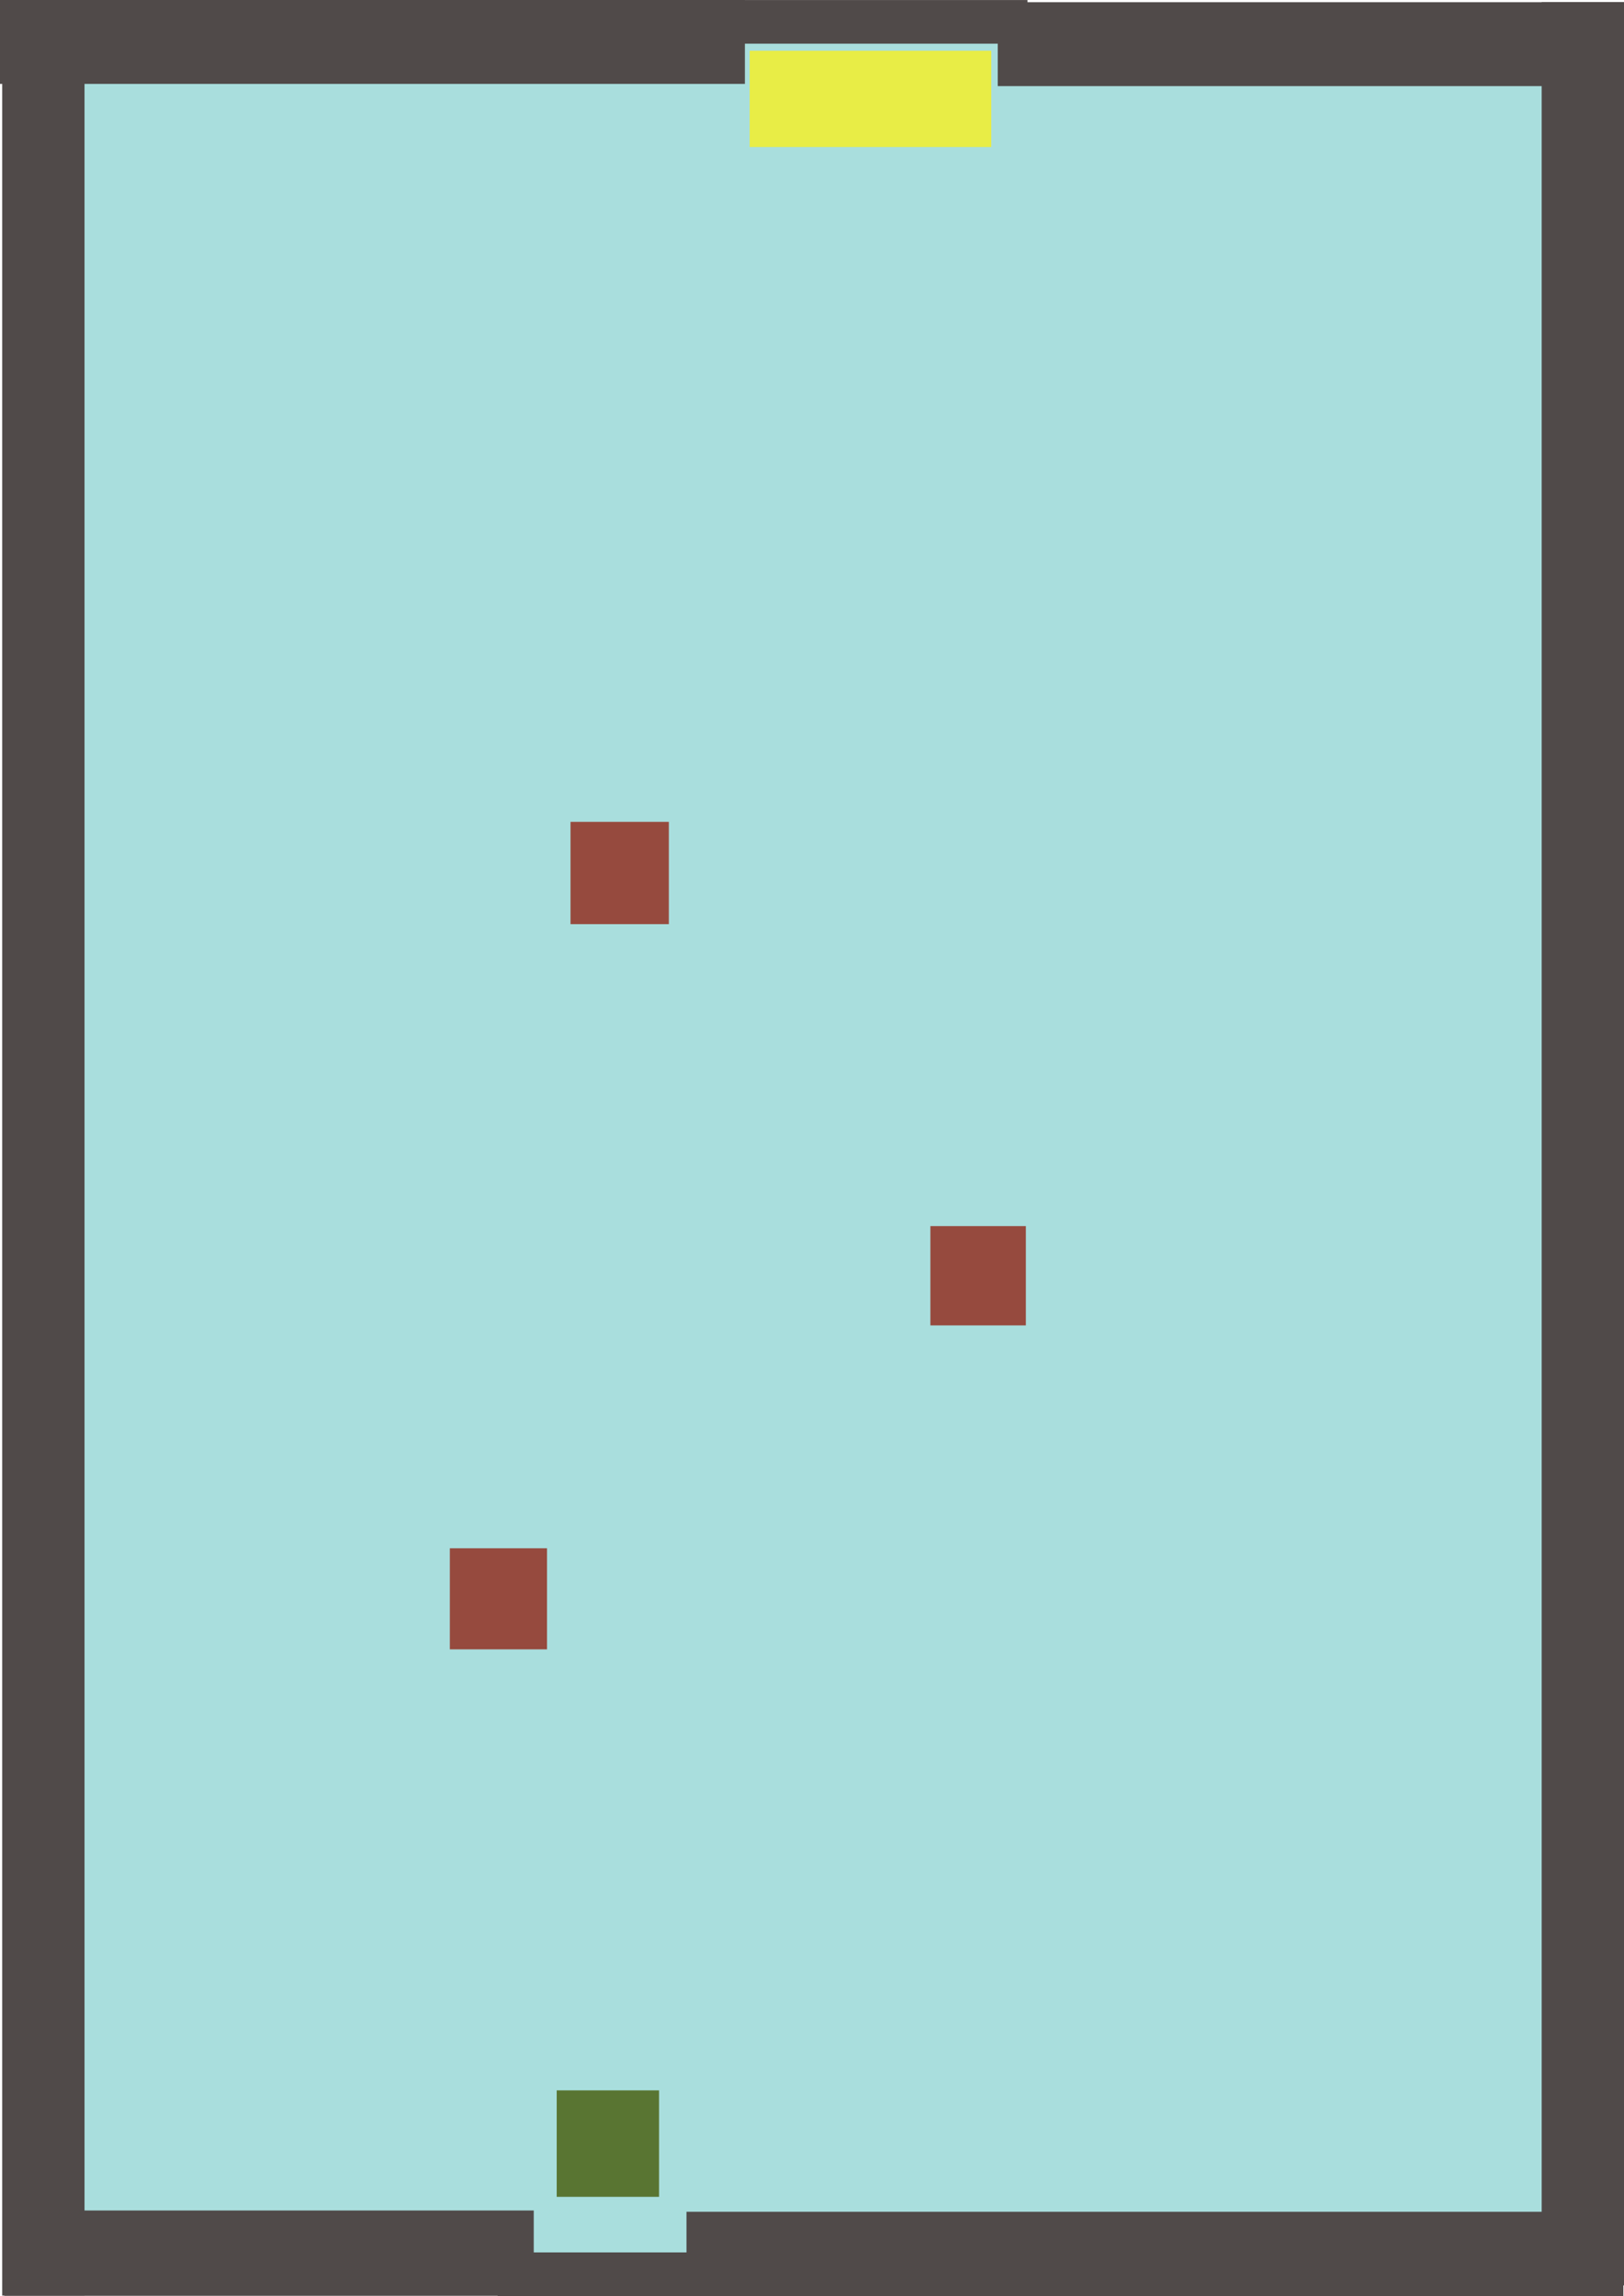 <?xml version="1.0" encoding="UTF-8" standalone="no"?>
<svg
   xmlns:dc="http://purl.org/dc/elements/1.1/"
   xmlns:cc="http://creativecommons.org/ns#"
   xmlns:rdf="http://www.w3.org/1999/02/22-rdf-syntax-ns#"
   xmlns:svg="http://www.w3.org/2000/svg"
   xmlns="http://www.w3.org/2000/svg"
   xmlns:sodipodi="http://sodipodi.sourceforge.net/DTD/sodipodi-0.dtd"
   xmlns:inkscape="http://www.inkscape.org/namespaces/inkscape"
   width="70.878mm"
   height="100.225mm"
   viewBox="0 0 70.878 100.225"
   version="1.1"
   id="svg1623"
   inkscape:version="1.0.2 (e86c870879, 2021-01-15)"
   sodipodi:docname="level.svg">
  <defs
     id="defs1617" />
  <sodipodi:namedview
     id="base"
     pagecolor="#ffffff"
     bordercolor="#666666"
     borderopacity="1.0"
     inkscape:pageopacity="0.0"
     inkscape:pageshadow="2"
     inkscape:zoom="1.4"
     inkscape:cx="186.03841"
     inkscape:cy="144.26977"
     inkscape:document-units="mm"
     inkscape:current-layer="layer1"
     showgrid="false"
     inkscape:window-width="2560"
     inkscape:window-height="1376"
     inkscape:window-x="0"
     inkscape:window-y="27"
     inkscape:window-maximized="1"
     fit-margin-top="0"
     fit-margin-left="0"
     fit-margin-right="0"
     fit-margin-bottom="0"
     inkscape:snap-global="false"
     inkscape:document-rotation="0">
    <inkscape:grid
       type="xygrid"
       id="grid6135"
       originx="-0.139"
       originy="-0.409" />
  </sodipodi:namedview>
  <g
     inkscape:label="Layer 1"
     inkscape:groupmode="layer"
     id="layer1">
    <rect
       style="fill:#a9dedd;fill-opacity:1;stroke-width:4.506;stroke-linecap:round;stroke-linejoin:round;stop-color:#000000"
       id="rect5055"
       width="67.919"
       height="97.937"
       x="1.524"
       y="0.87"
       rx="0.005"
       ry="12.001">
      <desc
         id="desc5269">{&quot;component&quot;:&quot;Floor&quot;,
&quot;properties&quot;: 
{
&quot;sourcePath&quot;:&quot;visuals/floor_tile&quot;,
&quot;z&quot;:-1
}
}
</desc>
    </rect>
    <rect
       y="96.489"
       x="0.187"
       height="3.724"
       width="23.108"
       id="rect2172"
       style="opacity:1;fill:#504a49;fill-opacity:1;stroke:none;stroke-width:0.353;stroke-miterlimit:4;stroke-dasharray:none;stroke-dashoffset:0;stroke-opacity:1">
      <desc
         id="desc5900">{&quot;component&quot;:&quot;Wall&quot;}</desc>
    </rect>
    <rect
       y="91.246"
       x="24.297"
       height="4.647"
       width="4.467"
       id="rect5922"
       style="opacity:1;fill:#597532;fill-opacity:1;stroke:none;stroke-width:0.155;stroke-miterlimit:4;stroke-dasharray:none;stroke-dashoffset:0;stroke-opacity:1">
      <desc
         id="desc5920">{&quot;component&quot;:&quot;Player&quot;}</desc>
    </rect>
    <rect
       y="0.096"
       x="0.096"
       height="100.106"
       width="3.593"
       id="rect2172-5"
       style="opacity:1;fill:#504a49;fill-opacity:1;stroke:none;stroke-width:0.722;stroke-miterlimit:4;stroke-dasharray:none;stroke-dashoffset:0;stroke-opacity:1">
      <desc
         id="desc5900-6">{&quot;component&quot;:&quot;Wall&quot;}</desc>
    </rect>
    <rect
       y="0"
       x="0"
       height="3.663"
       width="32.51"
       id="rect2172-2"
       style="opacity:1;fill:#504a49;fill-opacity:1;stroke:none;stroke-width:0.416;stroke-miterlimit:4;stroke-dasharray:none;stroke-dashoffset:0;stroke-opacity:1">
      <desc
         id="desc5900-9">{&quot;component&quot;:&quot;Wall&quot;}</desc>
    </rect>
    <rect
       y="0.096"
       x="67.285"
       height="99.661"
       width="3.593"
       id="rect2172-5-1"
       style="opacity:1;fill:#504a49;fill-opacity:1;stroke:none;stroke-width:0.721;stroke-miterlimit:4;stroke-dasharray:none;stroke-dashoffset:0;stroke-opacity:1">
      <desc
         id="desc5900-6-2">{&quot;component&quot;:&quot;Wall&quot;}</desc>
    </rect>
    <rect
       y="0.096"
       x="43.545"
       height="3.663"
       width="27.333"
       id="rect2172-2-7"
       style="opacity:1;fill:#504a49;fill-opacity:1;stroke:none;stroke-width:0.381;stroke-miterlimit:4;stroke-dasharray:none;stroke-dashoffset:0;stroke-opacity:1">
      <desc
         id="desc5900-9-0">{&quot;component&quot;:&quot;Wall&quot;}</desc>
    </rect>
    <rect
       style="opacity:1;fill:#504a49;fill-opacity:1;stroke:none;stroke-width:0.196;stroke-miterlimit:4;stroke-dasharray:none;stroke-dashoffset:0;stroke-opacity:1"
       id="rect6133"
       width="13.934"
       height="1.905"
       x="30.909"
       y="0.002">
      <desc
         id="desc6131">{&quot;component&quot;:&quot;Wall&quot;}</desc>
    </rect>
    <rect
       style="opacity:1;fill:#504a49;fill-opacity:1;stroke:none;stroke-width:0.467;stroke-miterlimit:4;stroke-dasharray:none;stroke-dashoffset:0;stroke-opacity:1"
       id="rect6175"
       width="40.889"
       height="3.68"
       x="29.961"
       y="96.545">
      <desc
         id="desc6173">{&quot;component&quot;:&quot;Wall&quot;}</desc>
    </rect>
    <rect
       style="opacity:1;fill:#504a49;fill-opacity:1;stroke:none;stroke-width:0.159;stroke-miterlimit:4;stroke-dasharray:none;stroke-dashoffset:0;stroke-opacity:1"
       id="rect6133-6"
       width="9.138"
       height="1.905"
       x="21.72"
       y="98.319">
      <desc
         id="desc6131-2">{&quot;component&quot;:&quot;Wall&quot;}</desc>
    </rect>
    <rect
       y="67.583"
       x="19.633"
       height="4.412"
       width="4.241"
       id="rect5922-7"
       style="fill:#964a3e;fill-opacity:1;stroke:none;stroke-width:0.147;stroke-miterlimit:4;stroke-dasharray:none;stroke-dashoffset:0;stroke-opacity:1">
      <desc
         id="desc5920-1">{&quot;component&quot;:&quot;Asteroid&quot;}</desc>
    </rect>
    <rect
       y="35.875"
       x="24.9"
       height="4.464"
       width="4.291"
       id="rect5922-72"
       style="fill:#964a3e;fill-opacity:1;stroke:none;stroke-width:0.149;stroke-miterlimit:4;stroke-dasharray:none;stroke-dashoffset:0;stroke-opacity:1">
      <desc
         id="desc5920-7">{&quot;component&quot;:&quot;Asteroid&quot;}</desc>
    </rect>
    <rect
       y="53.52"
       x="40.606"
       height="4.335"
       width="4.167"
       id="rect5922-2"
       style="fill:#964a3e;fill-opacity:1;stroke:none;stroke-width:0.145;stroke-miterlimit:4;stroke-dasharray:none;stroke-dashoffset:0;stroke-opacity:1">
      <desc
         id="desc5920-2">{&quot;component&quot;:&quot;Asteroid&quot;}</desc>
    </rect>
    <rect
       y="2.216"
       x="32.719"
       height="4.202"
       width="10.545"
       id="rect5922-7-6-0-1-7"
       style="fill:#e8ed46;fill-opacity:1;stroke:none;stroke-width:0.226;stroke-miterlimit:4;stroke-dasharray:none;stroke-dashoffset:0;stroke-opacity:1">
      <desc
         id="desc5920-1-1-9-7-1">{&quot;component&quot;:&quot;Finish&quot;}</desc>
    </rect>
  </g>
</svg>
